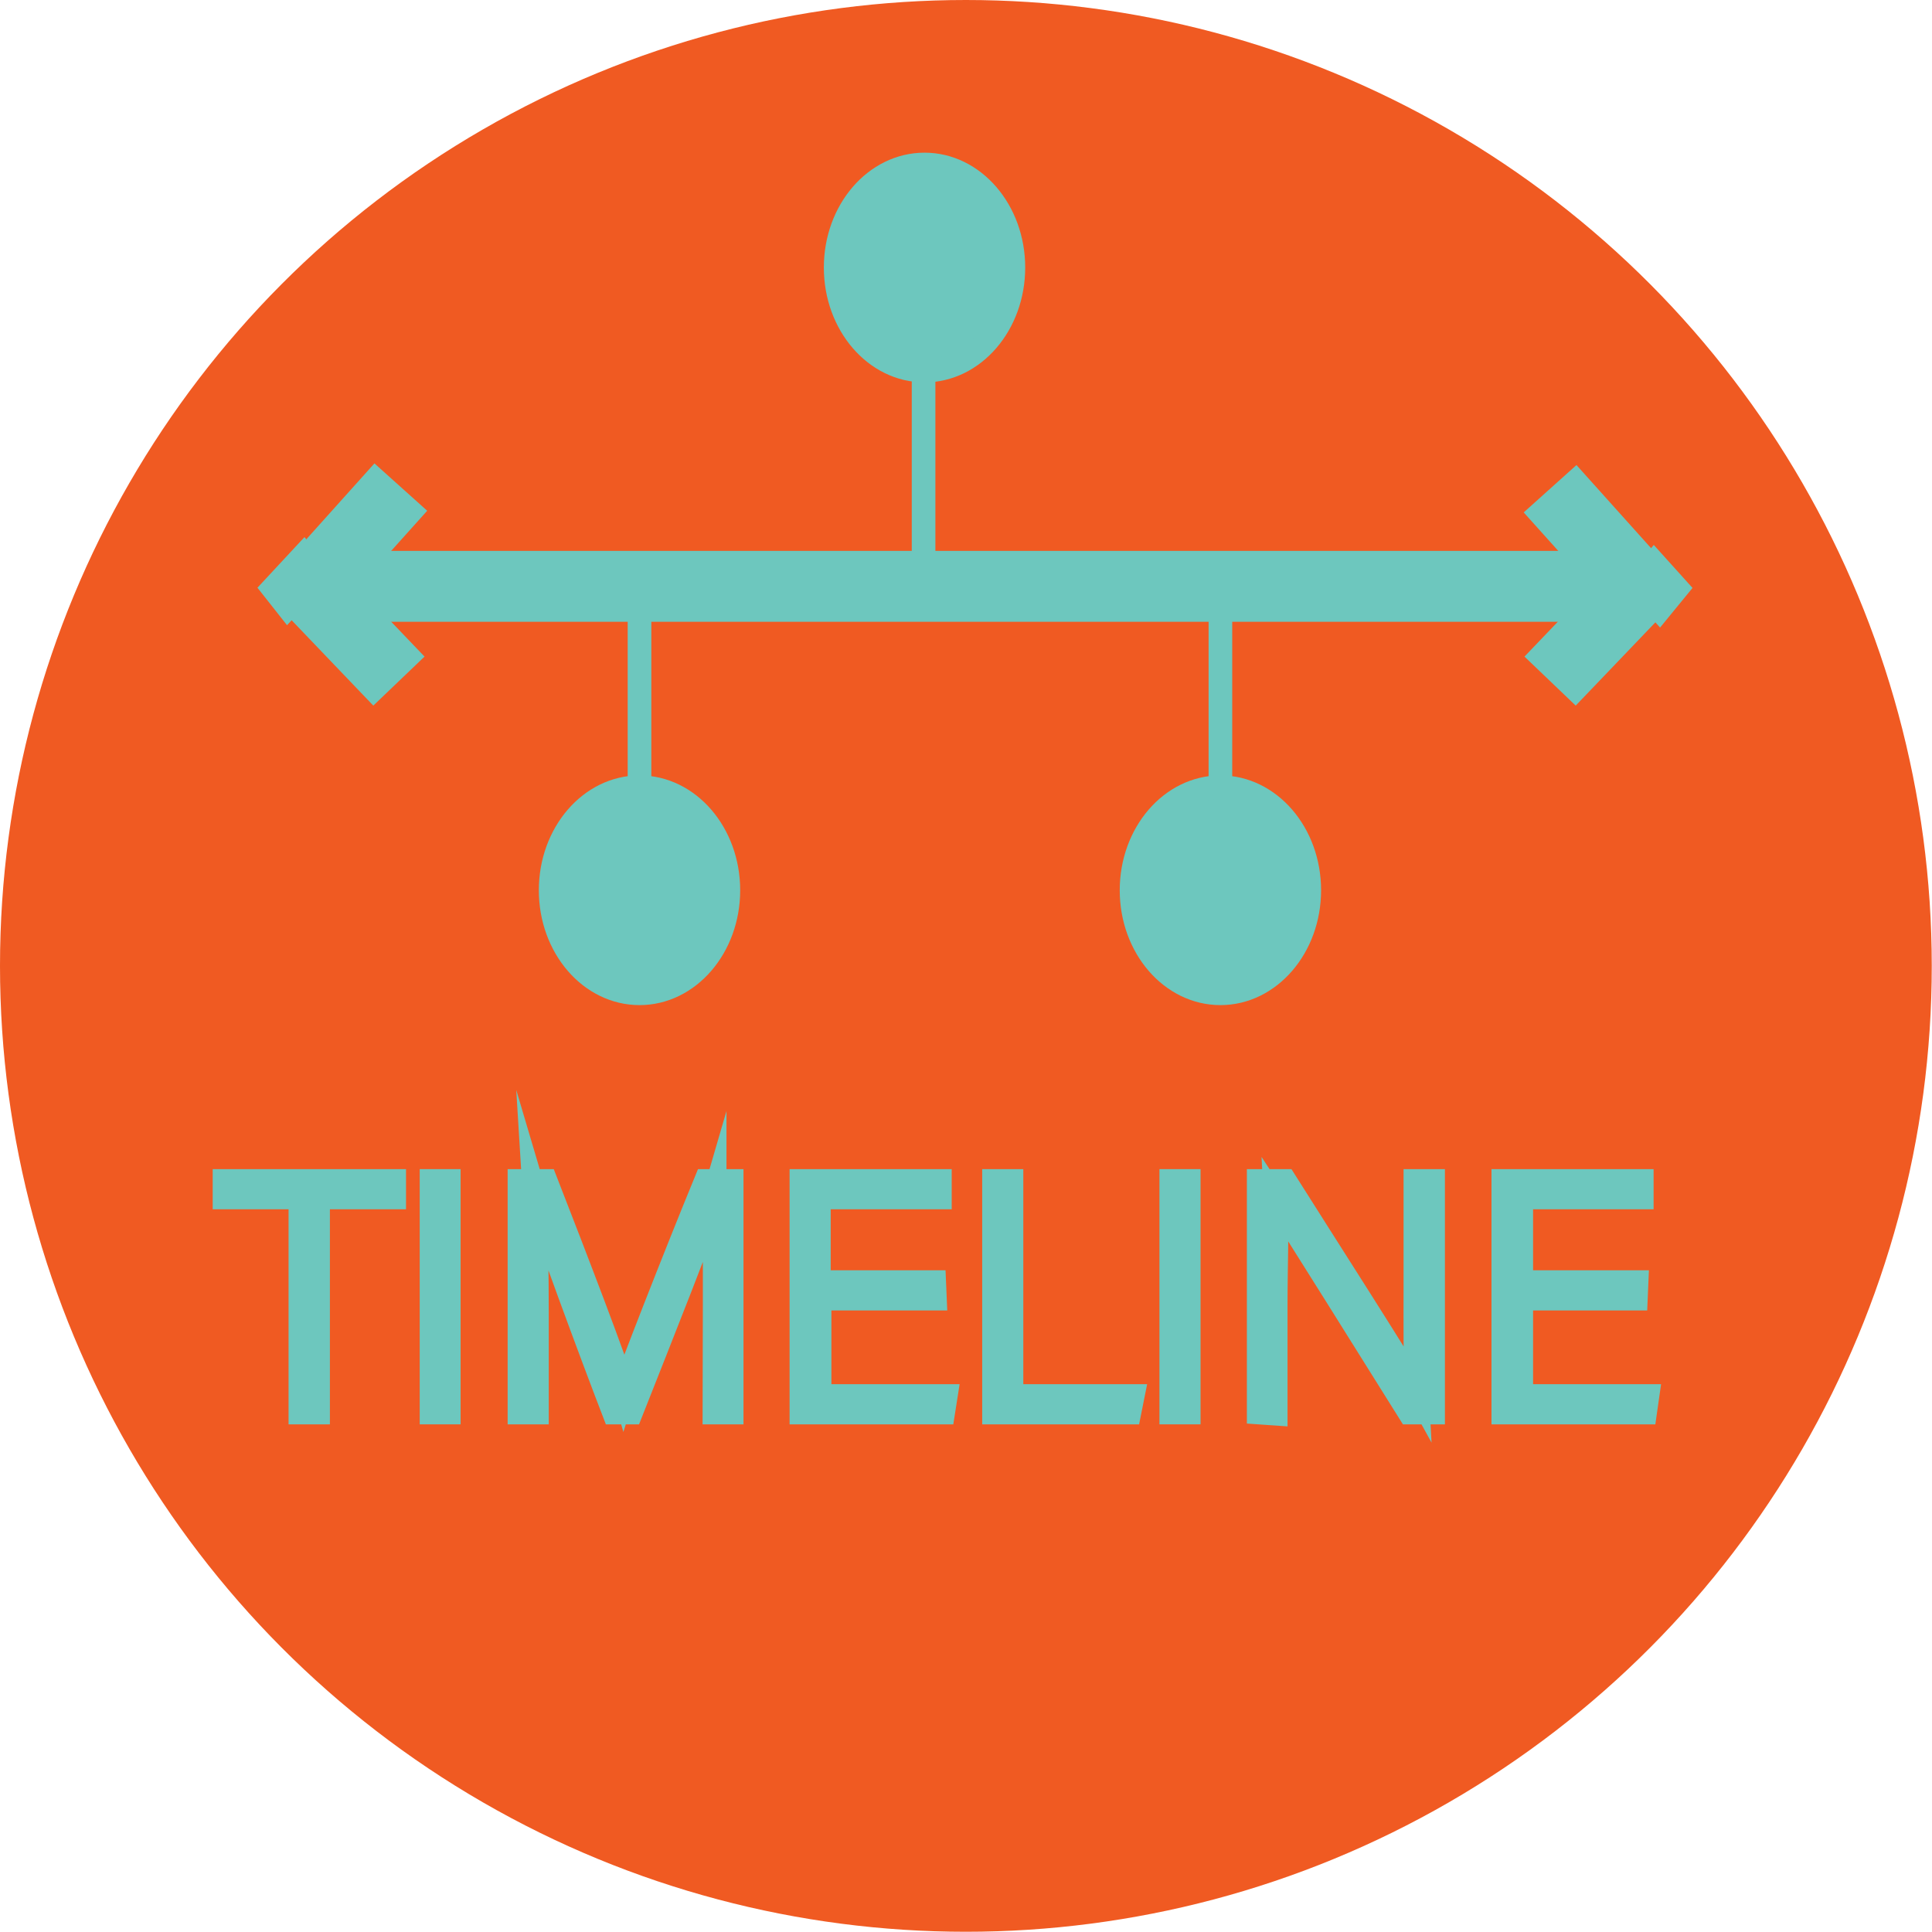 <svg id="Timeline" xmlns="http://www.w3.org/2000/svg" viewBox="0 0 81.75 81.75"><defs><style>.cls-1{fill:#f05a22;}.cls-2,.cls-3{fill:none;}.cls-2,.cls-3,.cls-4,.cls-5{stroke:#6dc7be;stroke-miterlimit:10;}.cls-2{stroke-width:3px;}.cls-4,.cls-5{fill:#6dc7be;}.cls-5{stroke-width:0.8px;}</style></defs><title>Timeline</title><circle class="cls-1" cx="40.87" cy="40.87" r="40.87"/><line class="cls-2" x1="68.53" y1="24.81" x2="13.19" y2="24.81"/><line class="cls-3" x1="51.64" y1="24.81" x2="51.64" y2="35.19"/><ellipse class="cls-4" cx="27.06" cy="37.67" rx="3.76" ry="4.36"/><line class="cls-3" x1="27.06" y1="24.71" x2="27.06" y2="35.09"/><line class="cls-3" x1="39.08" y1="14.81" x2="39.08" y2="25.19"/><ellipse class="cls-4" cx="39.12" cy="11.32" rx="3.76" ry="4.36"/><ellipse class="cls-4" cx="51.64" cy="37.67" rx="3.76" ry="4.36"/><line class="cls-2" x1="13.19" y1="24.81" x2="16.96" y2="20.61"/><line class="cls-2" x1="13.11" y1="24.88" x2="16.88" y2="28.82"/><polygon class="cls-5" points="12.17 25.84 11.42 24.89 12.86 23.34 13.61 24.29 12.17 25.84"/><line class="cls-2" x1="69.36" y1="24.88" x2="65.59" y2="20.68"/><line class="cls-2" x1="69.36" y1="24.88" x2="65.59" y2="28.82"/><polygon class="cls-5" points="70.23 25.94 71.09 24.89 69.99 23.67 69.13 24.71 70.23 25.94"/><path class="cls-4" d="M667.34,393.8h-3.21v-.7h7.18v.7h-3.22v9.1h-.75Z" transform="translate(-654.63 -343.13)"/><path class="cls-4" d="M673.62,393.1v9.8h-.73v-9.8Z" transform="translate(-654.63 -343.13)"/><path class="cls-4" d="M684.87,398.39c0-1.92,0-3.75,0-4.73h0c-.38,1.31-2.32,6.15-3.54,9.24h-.72c-.92-2.39-2.92-7.77-3.36-9.26h0c.07,1.12.1,3.41.1,5.09v4.17h-.74v-9.8h1.11c1.31,3.36,3,7.76,3.31,8.86h0c.22-.71,2.13-5.6,3.47-8.86h1.09v9.8h-.73Z" transform="translate(-654.63 -343.13)"/><path class="cls-4" d="M694.19,398.08h-4.88v4.12h5.34l-.11.7h-6v-9.8h5.86v.7h-5.12v3.58h4.88Z" transform="translate(-654.63 -343.13)"/><path class="cls-4" d="M696.69,393.1h.74v9.1h5.13l-.14.7h-5.73Z" transform="translate(-654.63 -343.13)"/><path class="cls-4" d="M704.93,393.1v9.8h-.74v-9.8Z" transform="translate(-654.63 -343.13)"/><path class="cls-4" d="M707.89,402.9v-9.8H709c1.48,2.35,5,7.83,5.58,8.89h0c-.08-1.41-.06-2.85-.06-4.45V393.1h.75v9.8h-1c-1.42-2.27-5-8-5.66-9h0c.07,1.29,0,2.72,0,4.5v4.55Z" transform="translate(-654.63 -343.13)"/><path class="cls-4" d="M723.85,398.08H719v4.12h5.34l-.1.7h-6v-9.8h5.86v.7H719v3.58h4.88Z" transform="translate(-654.63 -343.13)"/></svg>